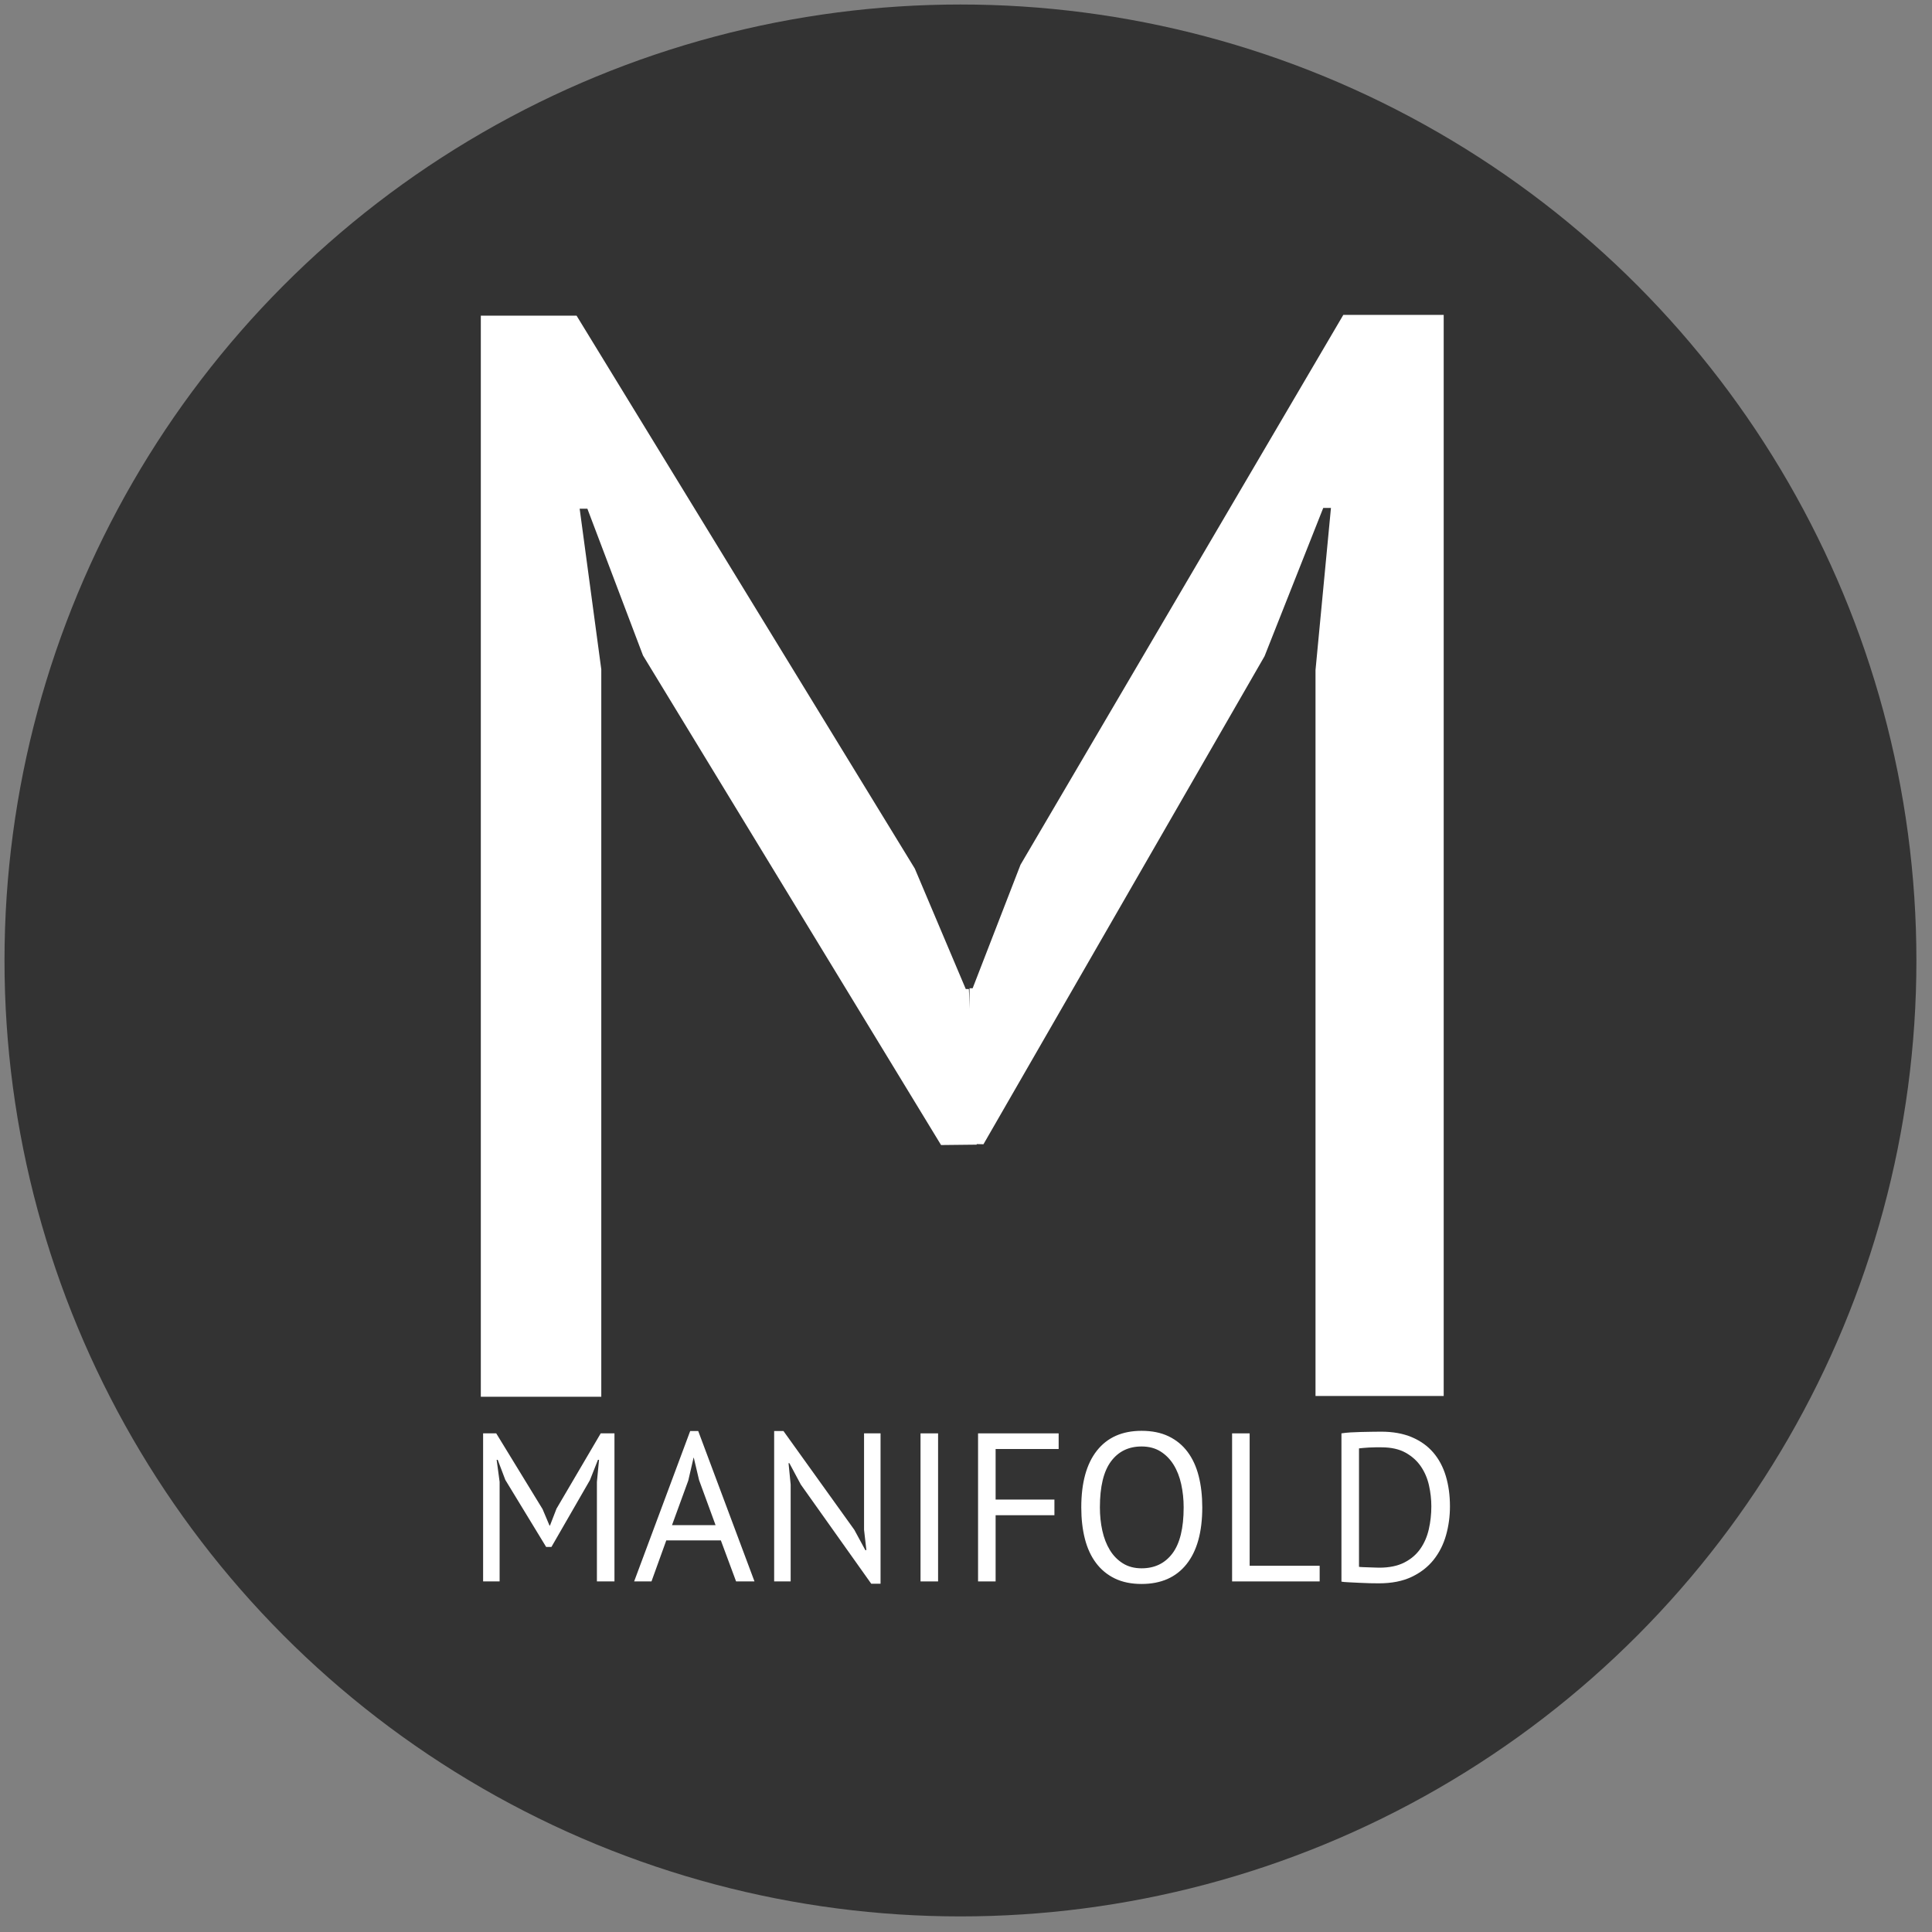 <?xml version="1.0" standalone="no"?>
<!DOCTYPE svg PUBLIC "-//W3C//DTD SVG 1.1//EN" "http://www.w3.org/Graphics/SVG/1.1/DTD/svg11.dtd">
<svg width="100%" height="100%" viewBox="0 0 100 100" version="1.1" xmlns="http://www.w3.org/2000/svg" xmlns:xlink="http://www.w3.org/1999/xlink" xml:space="preserve" style="fill-rule:evenodd;clip-rule:evenodd;stroke-linejoin:round;stroke-miterlimit:1.414;">
    <rect x="0" y="0" width="100" height="100" fill="#808080" stroke="none"/>
    <g transform="matrix(0.04,0,0,0.04,0.113,0.153)">
        <circle cx="1240" cy="1239" r="1237" style="fill:rgb(51,51,51);"/>
    </g>
    <g transform="matrix(0.08,0,0,0.08,-49.559,-41.329)">
        <g transform="matrix(0.571,0,0,0.571,584.872,810.681)">
            <path d="M1158.44,605.685L1167.33,781.997L1126.94,782.435L789.189,227.685L726.189,61.435L717.439,61.435L741.939,243.435L741.939,1067.68L605.439,1067.68L605.439,-157.315L713.939,-157.315L1097.19,469.185L1154.94,605.685L1158.44,605.685Z" style="fill:white;fill-rule:nonzero;"/>
        </g>
        <g transform="matrix(0.571,0,0,0.571,587.316,810.179)">
            <path d="M1546.94,245.185L1564.44,61.435L1555.69,61.435L1489.19,229.435L1170.69,782.435L1154.25,781.997L1154.94,605.685L1158.44,605.685L1212.69,465.685L1578.44,-157.315L1692.19,-157.315L1692.19,1067.68L1546.94,1067.68L1546.94,245.185Z" style="fill:url(#_Linear1);fill-rule:nonzero;"/>
        </g>
        <g transform="matrix(1.173,0,0,1.173,920.429,1539.79)">
            <path d="M72.684,-54.833L73.85,-67.084L73.267,-67.084L68.834,-55.883L47.6,-19.017L44.683,-19.017L22.167,-56L17.967,-67.084L17.383,-67.084L19.017,-54.95L19.017,0L9.917,0L9.917,-81.667L17.15,-81.667L42.7,-39.9L46.55,-30.8L46.783,-30.8L50.4,-40.133L74.784,-81.667L82.367,-81.667L82.367,0L72.684,0L72.684,-54.833Z" style="fill:white;fill-rule:nonzero;"/>
            <path d="M141.05,-22.633L110.95,-22.633L102.784,0L93.217,0L124.134,-82.95L128.567,-82.95L159.6,0L149.45,0L141.05,-22.633ZM114.1,-31.033L138.134,-31.033L129.034,-55.883L126.117,-68.25L126,-68.25L123.084,-55.65L114.1,-31.033Z" style="fill:white;fill-rule:nonzero;"/>
            <path d="M185.151,-53.433L178.851,-65.217L178.384,-65.217L179.551,-53.433L179.551,0L170.45,0L170.45,-82.95L175.584,-82.95L214.667,-28.467L220.734,-17.267L221.317,-17.267L220.034,-28.467L220.034,-81.667L229.134,-81.667L229.134,1.283L224.001,1.283L185.151,-53.433Z" style="fill:white;fill-rule:nonzero;"/>
            <rect x="251.184" y="-81.667" width="9.683" height="81.667" style="fill:white;fill-rule:nonzero;"/>
            <path d="M282.917,-81.667L327.368,-81.667L327.368,-73.034L292.601,-73.034L292.601,-45.15L325.034,-45.15L325.034,-36.517L292.601,-36.517L292.601,0L282.917,0L282.917,-81.667Z" style="fill:white;fill-rule:nonzero;"/>
            <path d="M339.851,-40.833C339.851,-54.445 342.729,-64.886 348.484,-72.159C354.24,-79.431 362.445,-83.067 373.101,-83.067C378.857,-83.067 383.834,-82.056 388.034,-80.034C392.234,-78.011 395.715,-75.153 398.476,-71.459C401.237,-67.764 403.279,-63.331 404.601,-58.158C405.923,-52.986 406.584,-47.211 406.584,-40.833C406.584,-27.222 403.687,-16.781 397.893,-9.508C392.098,-2.236 383.834,1.4 373.101,1.4C367.423,1.4 362.504,0.389 358.343,-1.633C354.182,-3.656 350.72,-6.514 347.959,-10.208C345.198,-13.903 343.157,-18.336 341.834,-23.508C340.512,-28.681 339.851,-34.456 339.851,-40.833ZM350.118,-40.833C350.118,-36.322 350.565,-32.045 351.459,-28C352.354,-23.956 353.734,-20.397 355.601,-17.325C357.468,-14.253 359.859,-11.803 362.776,-9.975C365.693,-8.147 369.134,-7.233 373.101,-7.233C380.334,-7.233 386.012,-9.975 390.134,-15.458C394.257,-20.942 396.318,-29.4 396.318,-40.833C396.318,-45.267 395.871,-49.525 394.976,-53.608C394.082,-57.692 392.682,-61.27 390.776,-64.342C388.871,-67.414 386.459,-69.864 383.543,-71.692C380.626,-73.52 377.146,-74.434 373.101,-74.434C365.945,-74.434 360.326,-71.692 356.243,-66.209C352.159,-60.725 350.118,-52.267 350.118,-40.833Z" style="fill:white;fill-rule:nonzero;"/>
            <path d="M471.335,0L423.035,0L423.035,-81.667L432.718,-81.667L432.718,-8.633L471.335,-8.633L471.335,0Z" style="fill:white;fill-rule:nonzero;"/>
            <path d="M483.351,-81.667C484.829,-81.9 486.482,-82.075 488.31,-82.192C490.138,-82.309 492.043,-82.386 494.026,-82.425C496.01,-82.464 497.954,-82.503 499.86,-82.542C501.765,-82.581 503.535,-82.6 505.168,-82.6C511.701,-82.6 517.36,-81.589 522.143,-79.567C526.927,-77.545 530.874,-74.725 533.985,-71.109C537.096,-67.492 539.41,-63.156 540.927,-58.1C542.443,-53.045 543.202,-47.483 543.202,-41.417C543.202,-35.895 542.482,-30.586 541.043,-25.492C539.604,-20.397 537.329,-15.886 534.218,-11.958C531.107,-8.031 527.063,-4.881 522.085,-2.508C517.107,-0.136 511.079,1.05 504.001,1.05C502.757,1.05 501.143,1.031 499.16,0.992C497.176,0.953 495.135,0.875 493.035,0.758C490.935,0.642 488.99,0.544 487.201,0.467C485.412,0.389 484.129,0.272 483.351,0.117L483.351,-81.667ZM505.401,-73.967C504.39,-73.967 503.282,-73.967 502.076,-73.967C500.871,-73.967 499.685,-73.928 498.518,-73.85C497.351,-73.772 496.282,-73.695 495.31,-73.617C494.338,-73.539 493.579,-73.461 493.035,-73.384L493.035,-8.05C493.424,-7.972 494.163,-7.914 495.251,-7.875C496.34,-7.836 497.468,-7.797 498.635,-7.758C499.801,-7.719 500.929,-7.681 502.018,-7.642C503.107,-7.603 503.846,-7.583 504.235,-7.583C509.679,-7.583 514.249,-8.517 517.943,-10.383C521.638,-12.25 524.593,-14.758 526.81,-17.908C529.027,-21.058 530.602,-24.675 531.535,-28.758C532.468,-32.842 532.935,-37.061 532.935,-41.417C532.935,-45.228 532.507,-49.058 531.652,-52.908C530.796,-56.758 529.318,-60.239 527.218,-63.35C525.118,-66.461 522.299,-69.009 518.76,-70.992C515.221,-72.975 510.768,-73.967 505.401,-73.967Z" style="fill:white;fill-rule:nonzero;"/>
        </g>
    </g>
    <defs>
        <linearGradient id="_Linear1" x1="0" y1="0" x2="1" y2="0" gradientUnits="userSpaceOnUse" gradientTransform="matrix(537.94,0,0,1225,1154.25,455.183)"><stop offset="0%" style="stop-color:white;stop-opacity:1"/><stop offset="100%" style="stop-color:white;stop-opacity:1"/></linearGradient>
    </defs>
</svg>
